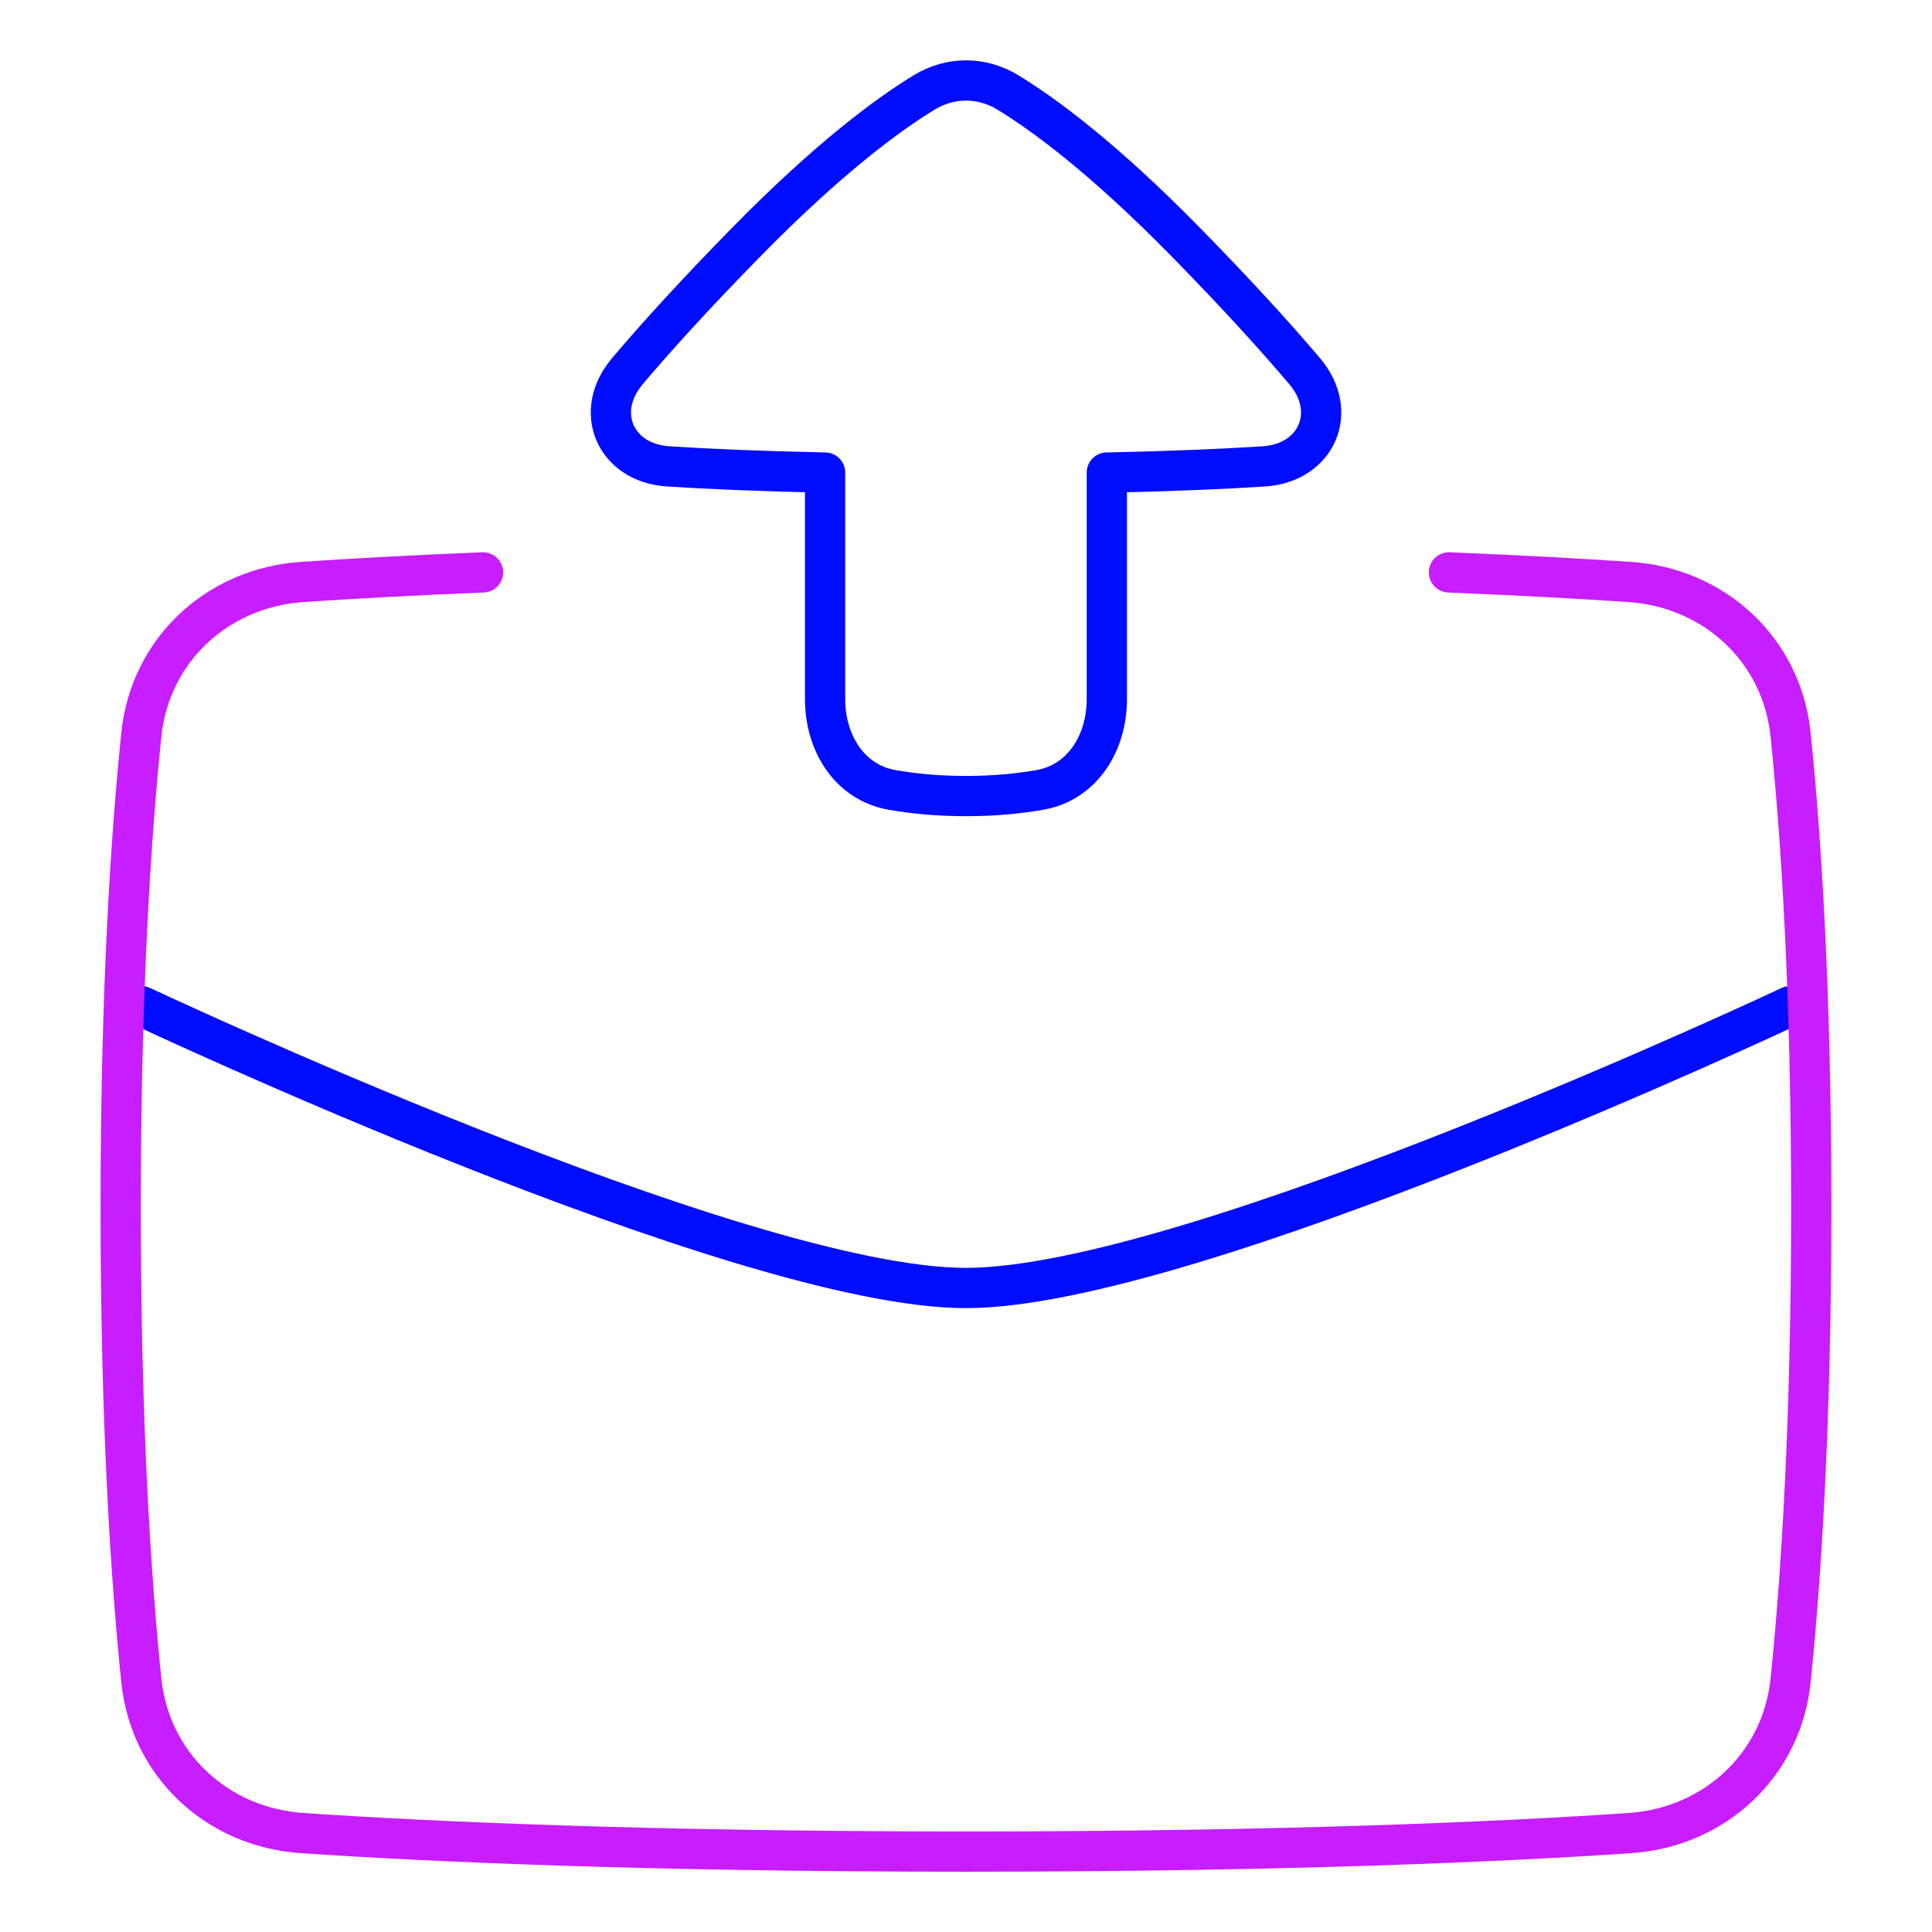 <svg xmlns="http://www.w3.org/2000/svg" fill="none" viewBox="0 0 48 48" id="Mail-Outgoing--Streamline-Plump-Neon">
  <desc>
    Mail Outgoing Streamline Icon: https://streamlinehq.com
  </desc>
  <g id="mail-outgoing--inbox-envelope-email-message-up-arrow-outbox">
    <path id="Vector" stroke="#000cfe" stroke-linecap="round" stroke-linejoin="round" d="M3.521 25S18.388 32 23.997 32c5.61 0 20.476 -7 20.476 -7" stroke-width="1"></path>
    <path id="Vector_2" stroke="#000cfe" stroke-linecap="round" stroke-linejoin="round" d="M15.586 9.224c-0.853 1.006 -0.301 2.278 1.015 2.363 0.951 0.062 2.221 0.119 3.898 0.154l0 0.037 0 5.593c0 1.077 0.598 2.064 1.657 2.253 0.501 0.089 1.115 0.154 1.843 0.154s1.342 -0.065 1.843 -0.154c1.06 -0.189 1.657 -1.176 1.657 -2.253v-5.593l0 -0.037c1.678 -0.035 2.949 -0.092 3.901 -0.154 1.316 -0.086 1.868 -1.358 1.015 -2.364 -0.688 -0.811 -1.646 -1.874 -2.96 -3.214 -2.05 -2.089 -3.522 -3.169 -4.416 -3.713 -0.65 -0.396 -1.427 -0.396 -2.077 0 -0.894 0.545 -2.366 1.624 -4.416 3.713 -1.315 1.34 -2.273 2.403 -2.961 3.214Z" stroke-width="1"></path>
    <path id="Vector_3" stroke="#c71dff" stroke-linecap="round" stroke-linejoin="round" d="M12 14.221c-1.819 0.074 -3.309 0.158 -4.489 0.238 -2.111 0.142 -3.784 1.689 -4 3.794 -0.254 2.472 -0.513 6.321 -0.513 11.748 0 5.426 0.259 9.275 0.513 11.748 0.216 2.104 1.888 3.652 3.999 3.794 3.156 0.212 8.529 0.459 16.489 0.459s13.333 -0.246 16.489 -0.459c2.111 -0.142 3.783 -1.689 3.999 -3.794 0.254 -2.472 0.513 -6.321 0.513 -11.748 0 -5.426 -0.259 -9.275 -0.513 -11.748 -0.216 -2.104 -1.889 -3.652 -4 -3.794 -1.18 -0.079 -2.67 -0.164 -4.489 -0.238" stroke-width="1"></path>
  </g>
</svg>